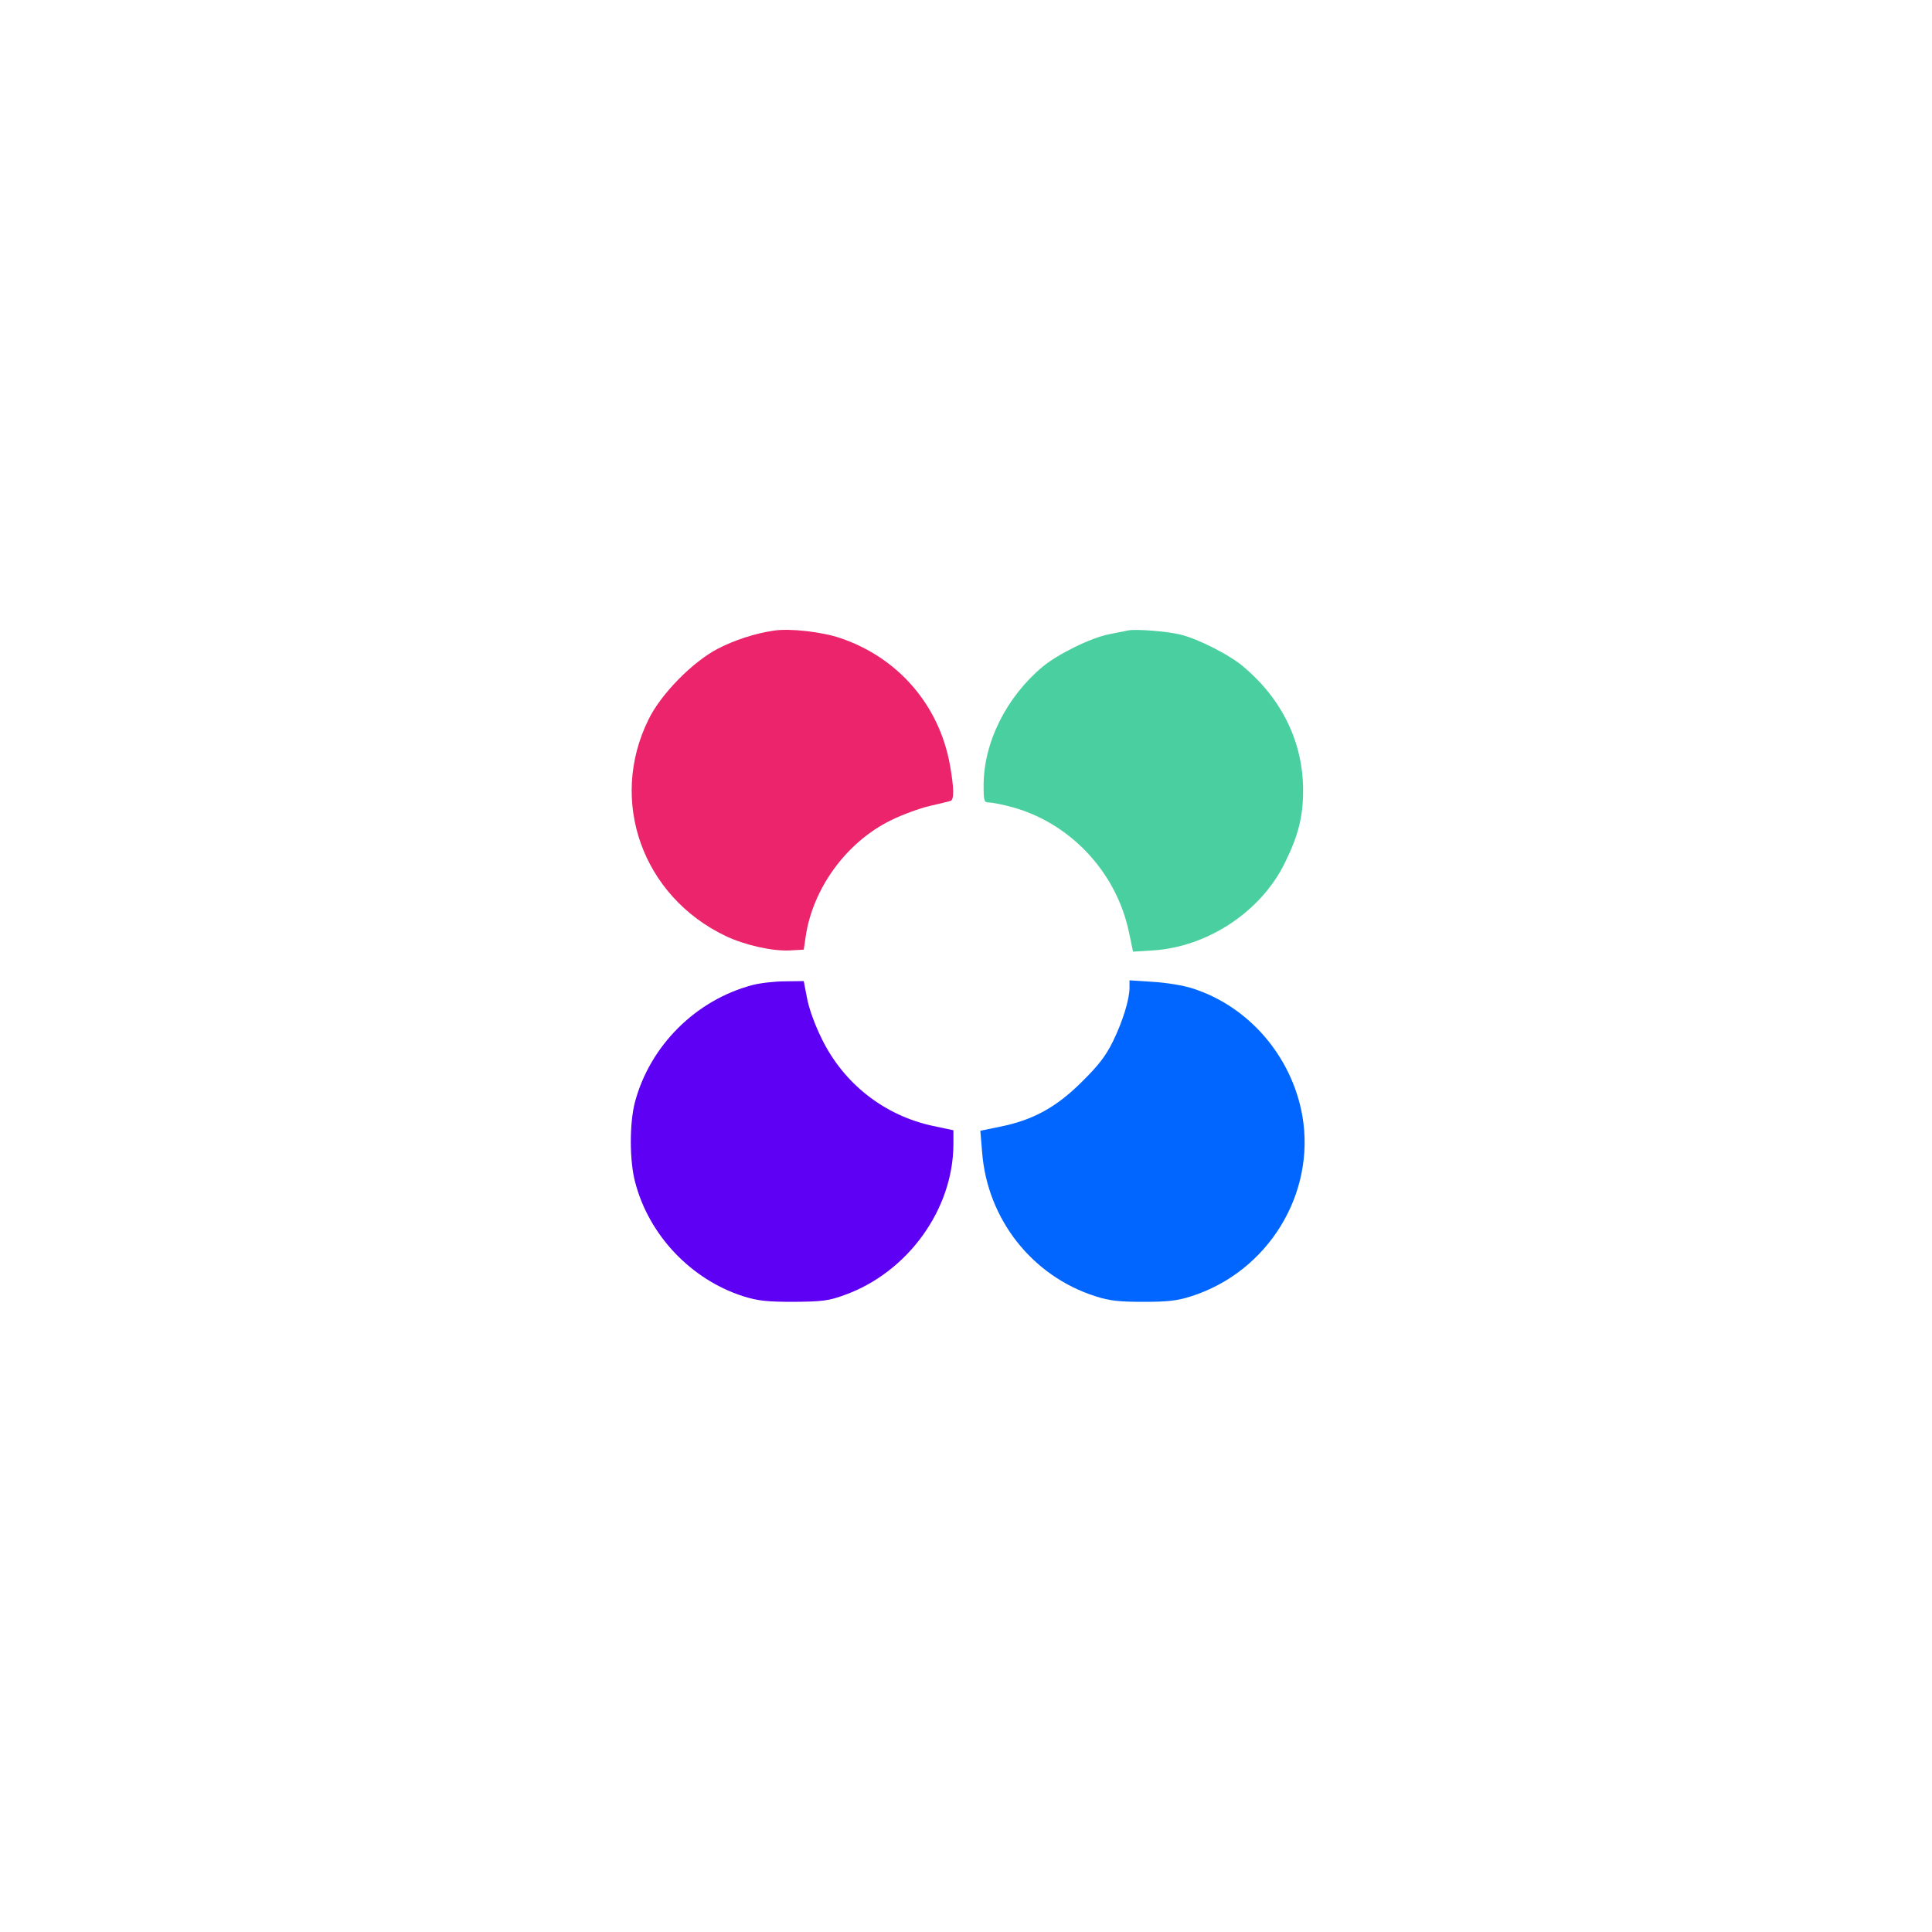 <?xml version="1.0" standalone="no"?>
<!DOCTYPE svg PUBLIC "-//W3C//DTD SVG 20010904//EN"
 "http://www.w3.org/TR/2001/REC-SVG-20010904/DTD/svg10.dtd">
<svg version="1.0" xmlns="http://www.w3.org/2000/svg"
 width="768pt" height="768pt" viewBox="0 0 768 768"
 preserveAspectRatio="xMidYMid meet">

<g transform="translate(0,768) scale(0.1,-0.1)"
fill="#000000" stroke="none">
<path d="M3075 5173 c-75 -11 -156 -38 -220 -71 -100 -51 -228 -181 -277 -282
-160 -324 -24 -703 307 -861 76 -36 186 -61 256 -57 l54 3 7 47 c27 195 162
380 339 467 46 23 116 48 154 57 39 9 76 18 83 20 15 4 15 49 -2 144 -43 238
-207 427 -437 504 -74 25 -202 39 -264 29z" fill="#eb246b"/>
<path d="M4485 5174 c-11 -2 -45 -9 -75 -15 -73 -14 -203 -78 -265 -129 -145
-121 -235 -302 -235 -472 0 -62 2 -68 21 -68 12 0 49 -7 83 -16 234 -60 421
-255 473 -496 l17 -81 80 5 c217 14 430 155 524 349 53 108 72 182 72 287 0
189 -82 360 -235 490 -55 48 -185 114 -255 130 -54 13 -177 22 -205 16z" fill="#4ad0a0"/>
<path d="M2990 3764 c-225 -60 -406 -241 -466 -465 -22 -84 -22 -234 1 -319
55 -211 223 -387 430 -453 58 -18 93 -22 200 -22 114 1 139 4 202 27 251 90
432 340 433 599 l0 56 -80 17 c-194 41 -356 168 -443 346 -28 56 -52 123 -59
163 l-13 67 -75 -1 c-41 0 -100 -7 -130 -15z" fill="#5e00f4"/>
<path d="M4490 3754 c0 -47 -27 -134 -66 -214 -28 -57 -57 -95 -123 -160 -101
-101 -194 -152 -322 -178 l-82 -17 7 -84 c20 -267 199 -494 451 -574 56 -18
94 -22 190 -22 96 0 134 4 190 22 305 97 496 407 442 718 -42 236 -213 435
-437 506 -36 12 -106 23 -157 26 l-93 6 0 -29z" fill="#0066ff"/>
</g>
</svg>
